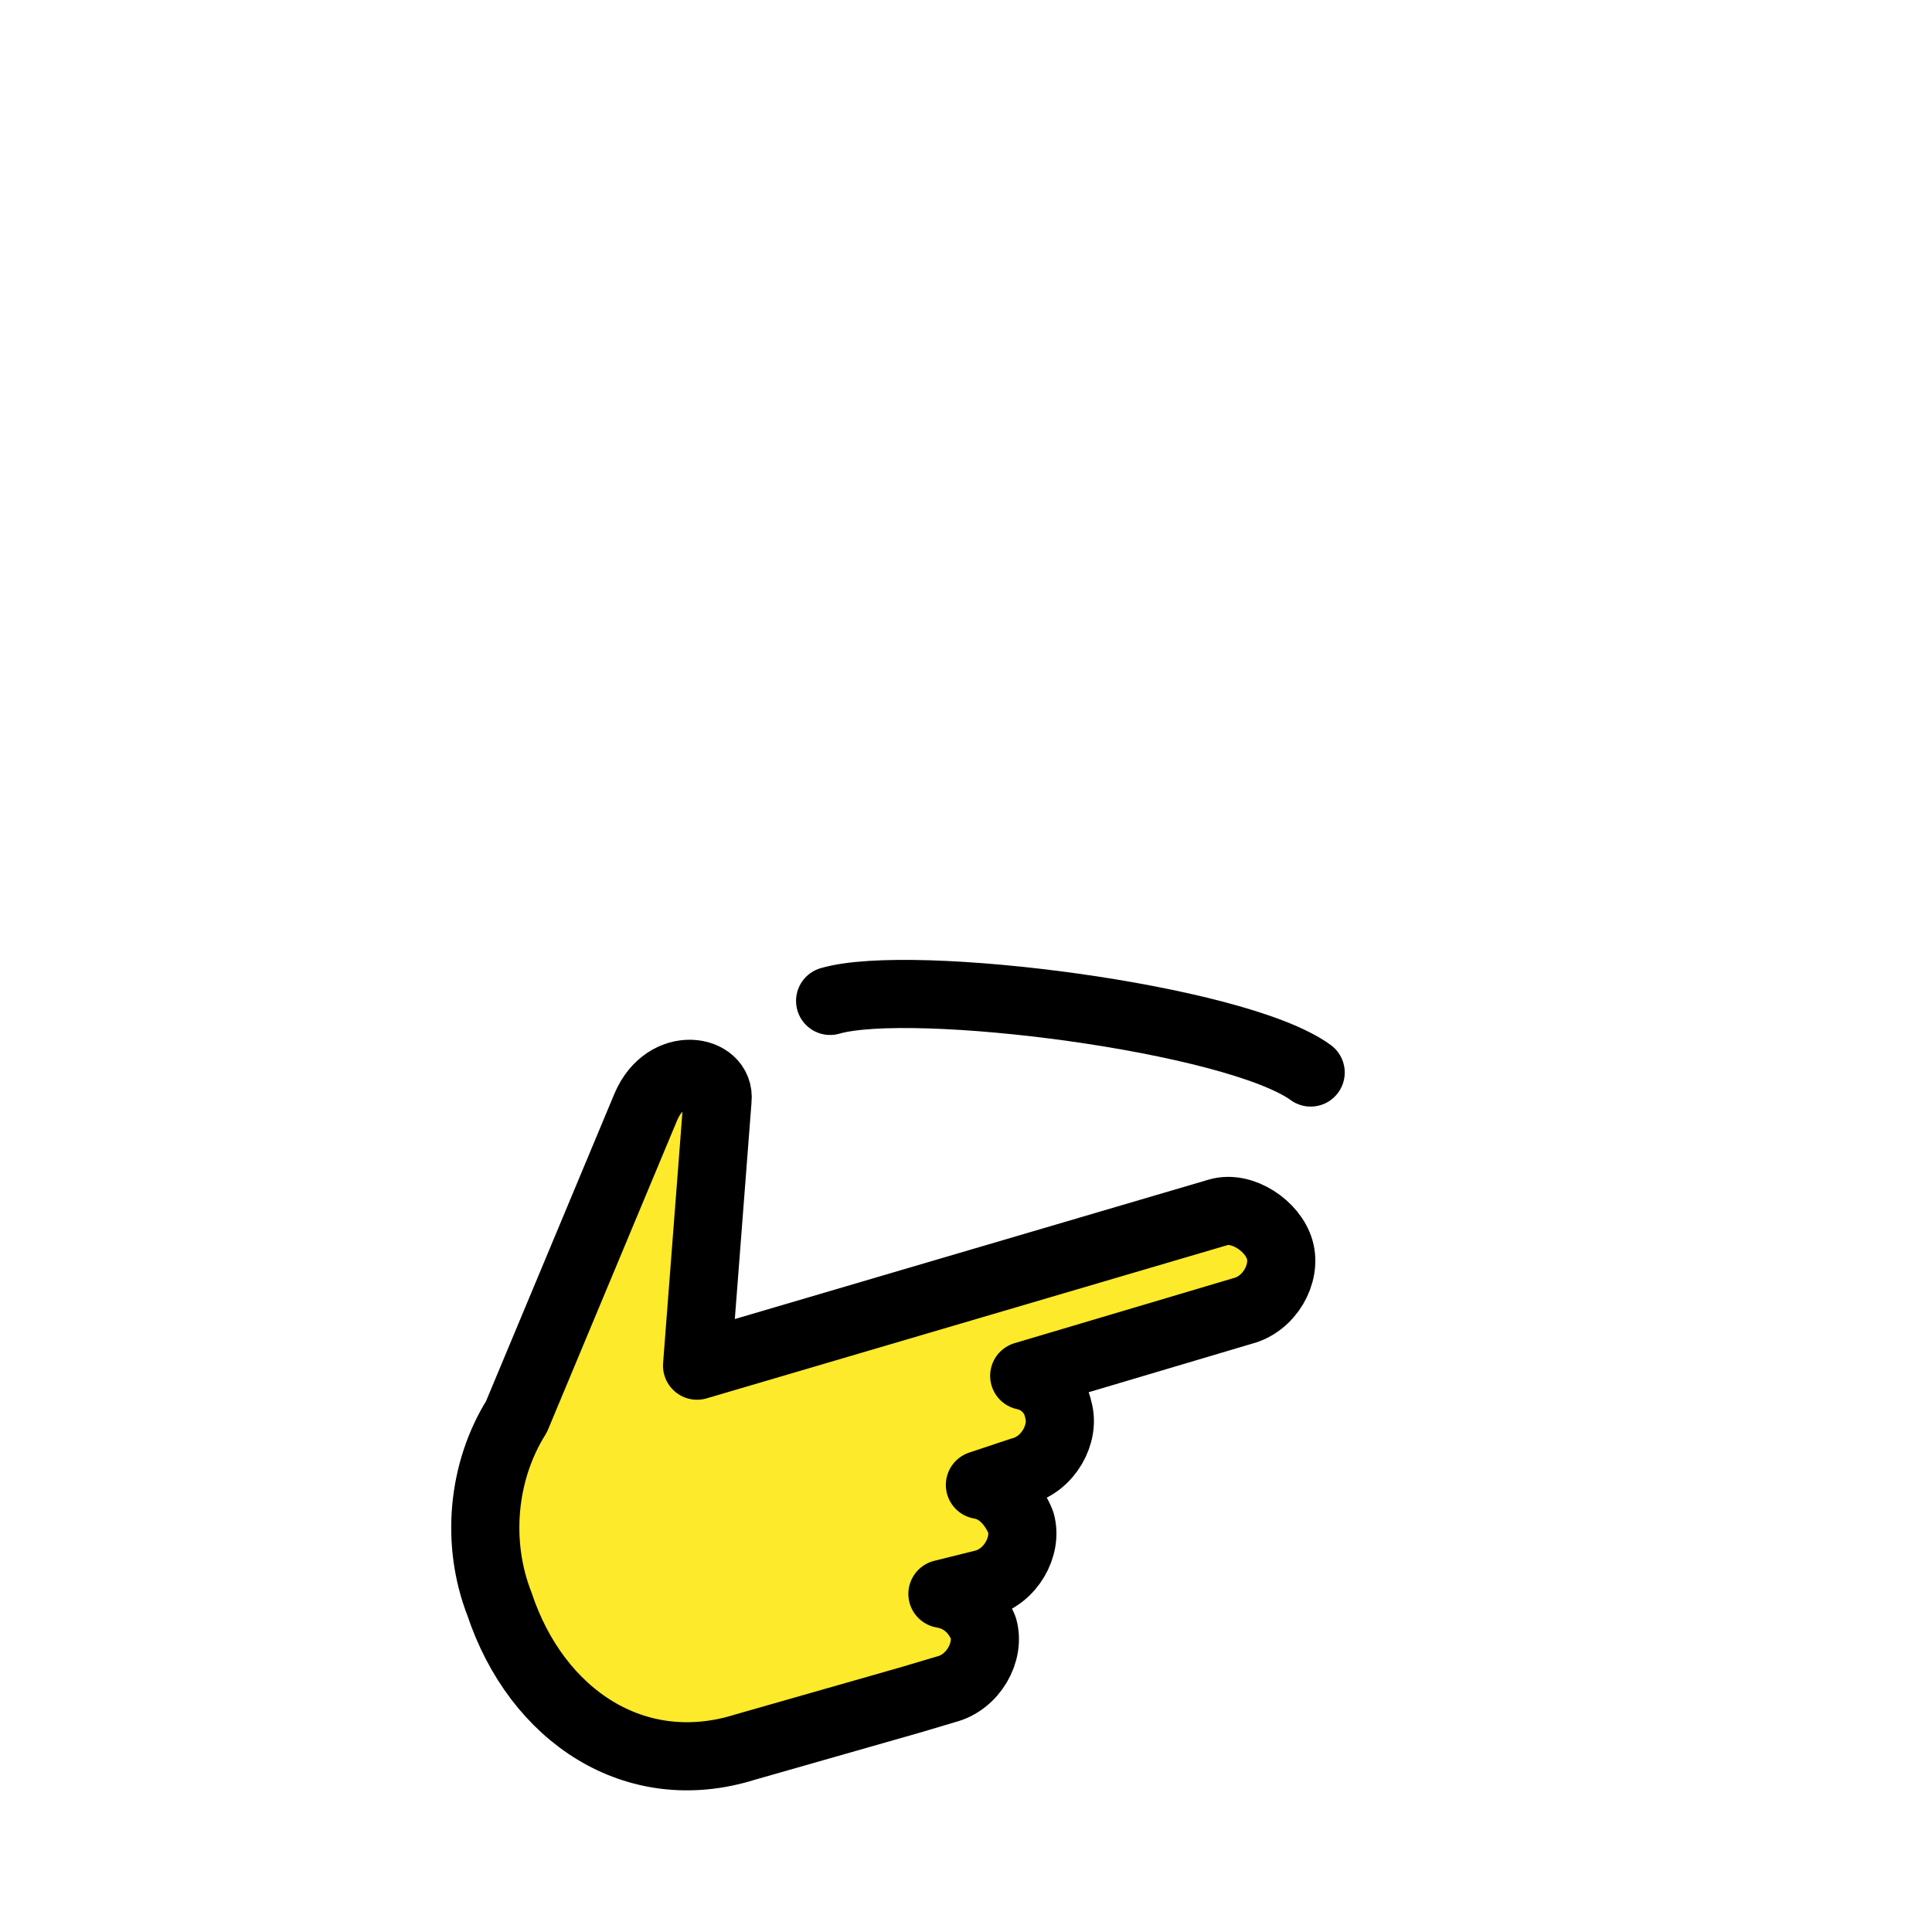 <?xml version="1.0" encoding="UTF-8" standalone="no"?>
<!-- Created with Inkscape (http://www.inkscape.org/) -->

<svg
   width="15mm"
   height="15mm"
   viewBox="0 0 15 15"
   version="1.1"
   id="svg1"
   xml:space="preserve"
   xmlns:inkscape="http://www.inkscape.org/namespaces/inkscape"
   xmlns:sodipodi="http://sodipodi.sourceforge.net/DTD/sodipodi-0.dtd"
   xmlns="http://www.w3.org/2000/svg"
   xmlns:svg="http://www.w3.org/2000/svg"><sodipodi:namedview
     id="namedview1"
     pagecolor="#ffffff"
     bordercolor="#000000"
     borderopacity="0.25"
     inkscape:showpageshadow="2"
     inkscape:pageopacity="0.0"
     inkscape:pagecheckerboard="0"
     inkscape:deskcolor="#d1d1d1"
     inkscape:document-units="mm"
     inkscape:lockguides="false"
     inkscape:zoom="2.0485264"
     inkscape:cx="633.62619"
     inkscape:cy="979.97271"
     inkscape:window-width="1920"
     inkscape:window-height="1009"
     inkscape:window-x="1912"
     inkscape:window-y="-8"
     inkscape:window-maximized="1"
     inkscape:current-layer="layer1" /><defs
     id="defs1" /><g
     inkscape:label="Layer 1"
     inkscape:groupmode="layer"
     id="layer1"
     transform="translate(-180.23,-267.965)"><g
       id="g254"><rect
         style="fill:none;fill-opacity:1;fill-rule:evenodd;stroke:none;stroke-width:5.308;stroke-linejoin:round;stroke-opacity:1"
         id="rect228-7-2-0-0-84-0-2-3-7-7-9"
         width="15"
         height="15"
         x="180.23"
         y="267.965" /><g
         id="g97"
         transform="translate(74.21,81.002)"><path
           fill="#fcea2b"
           d="m 109.872,199.443 c -0.079,-0.318 -0.106,-0.635 -0.079,-0.953 0.053,-0.291 0.609,-1.72 0.714,-1.931 0.106,-0.212 0.37,-1.191 0.635,-1.27 0.265,-0.079 0.318,0.026 0.291,0.185 -0.026,0.159 -0.159,2.037 -0.159,2.037 l 2.487,-0.741 c 0,0 2.037,-0.503 2.09,-0.265 0.556,0.529 -1.429,1.191 -1.984,1.164 0,0 0.291,0.159 0.238,0.344 -0.053,0.185 -0.212,0.318 -0.265,0.318 -0.053,0 0.132,0.132 0.159,0.37 0.238,0.476 -0.741,0.609 -0.741,0.609 0.344,-0.053 0.873,0.556 0.026,0.714 -0.265,0.079 -1.27,0.37 -1.27,0.37 0,0 -0.873,0.318 -1.376,-0.026 -0.318,-0.212 -0.609,-0.529 -0.767,-0.926 z"
           id="path1-95"
           style="stroke-width:0.265" /><path
           fill="none"
           stroke="#000000"
           stroke-linecap="round"
           stroke-linejoin="round"
           stroke-width="0.529"
           d="m 112.465,194.734 c 0.635,-0.185 3.149,0.132 3.731,0.556"
           id="path2-59" /><path
           fill="none"
           stroke="#000000"
           stroke-linecap="round"
           stroke-linejoin="round"
           stroke-width="0.529"
           d="m 110.03,197.962 c -0.265,0.423 -0.318,0.979 -0.132,1.455 0.291,0.873 1.058,1.376 1.905,1.111 l 1.296,-0.37 0.265,-0.079 c 0.212,-0.053 0.344,-0.291 0.291,-0.476 v 0 c -0.053,-0.132 -0.159,-0.238 -0.318,-0.265 l 0.318,-0.079 c 0.212,-0.053 0.344,-0.291 0.291,-0.476 -0.053,-0.132 -0.159,-0.265 -0.318,-0.291 l 0.318,-0.106 c 0.212,-0.053 0.344,-0.291 0.291,-0.476 -0.026,-0.132 -0.132,-0.238 -0.265,-0.265 l 1.693,-0.503 c 0.212,-0.053 0.344,-0.291 0.291,-0.476 -0.053,-0.185 -0.291,-0.344 -0.476,-0.291 v 0 l -2.699,0.794 -1.349,0.397 0.159,-2.064 c 0.026,-0.238 -0.397,-0.318 -0.556,0.053 z"
           id="path8-1" /></g></g></g></svg>

